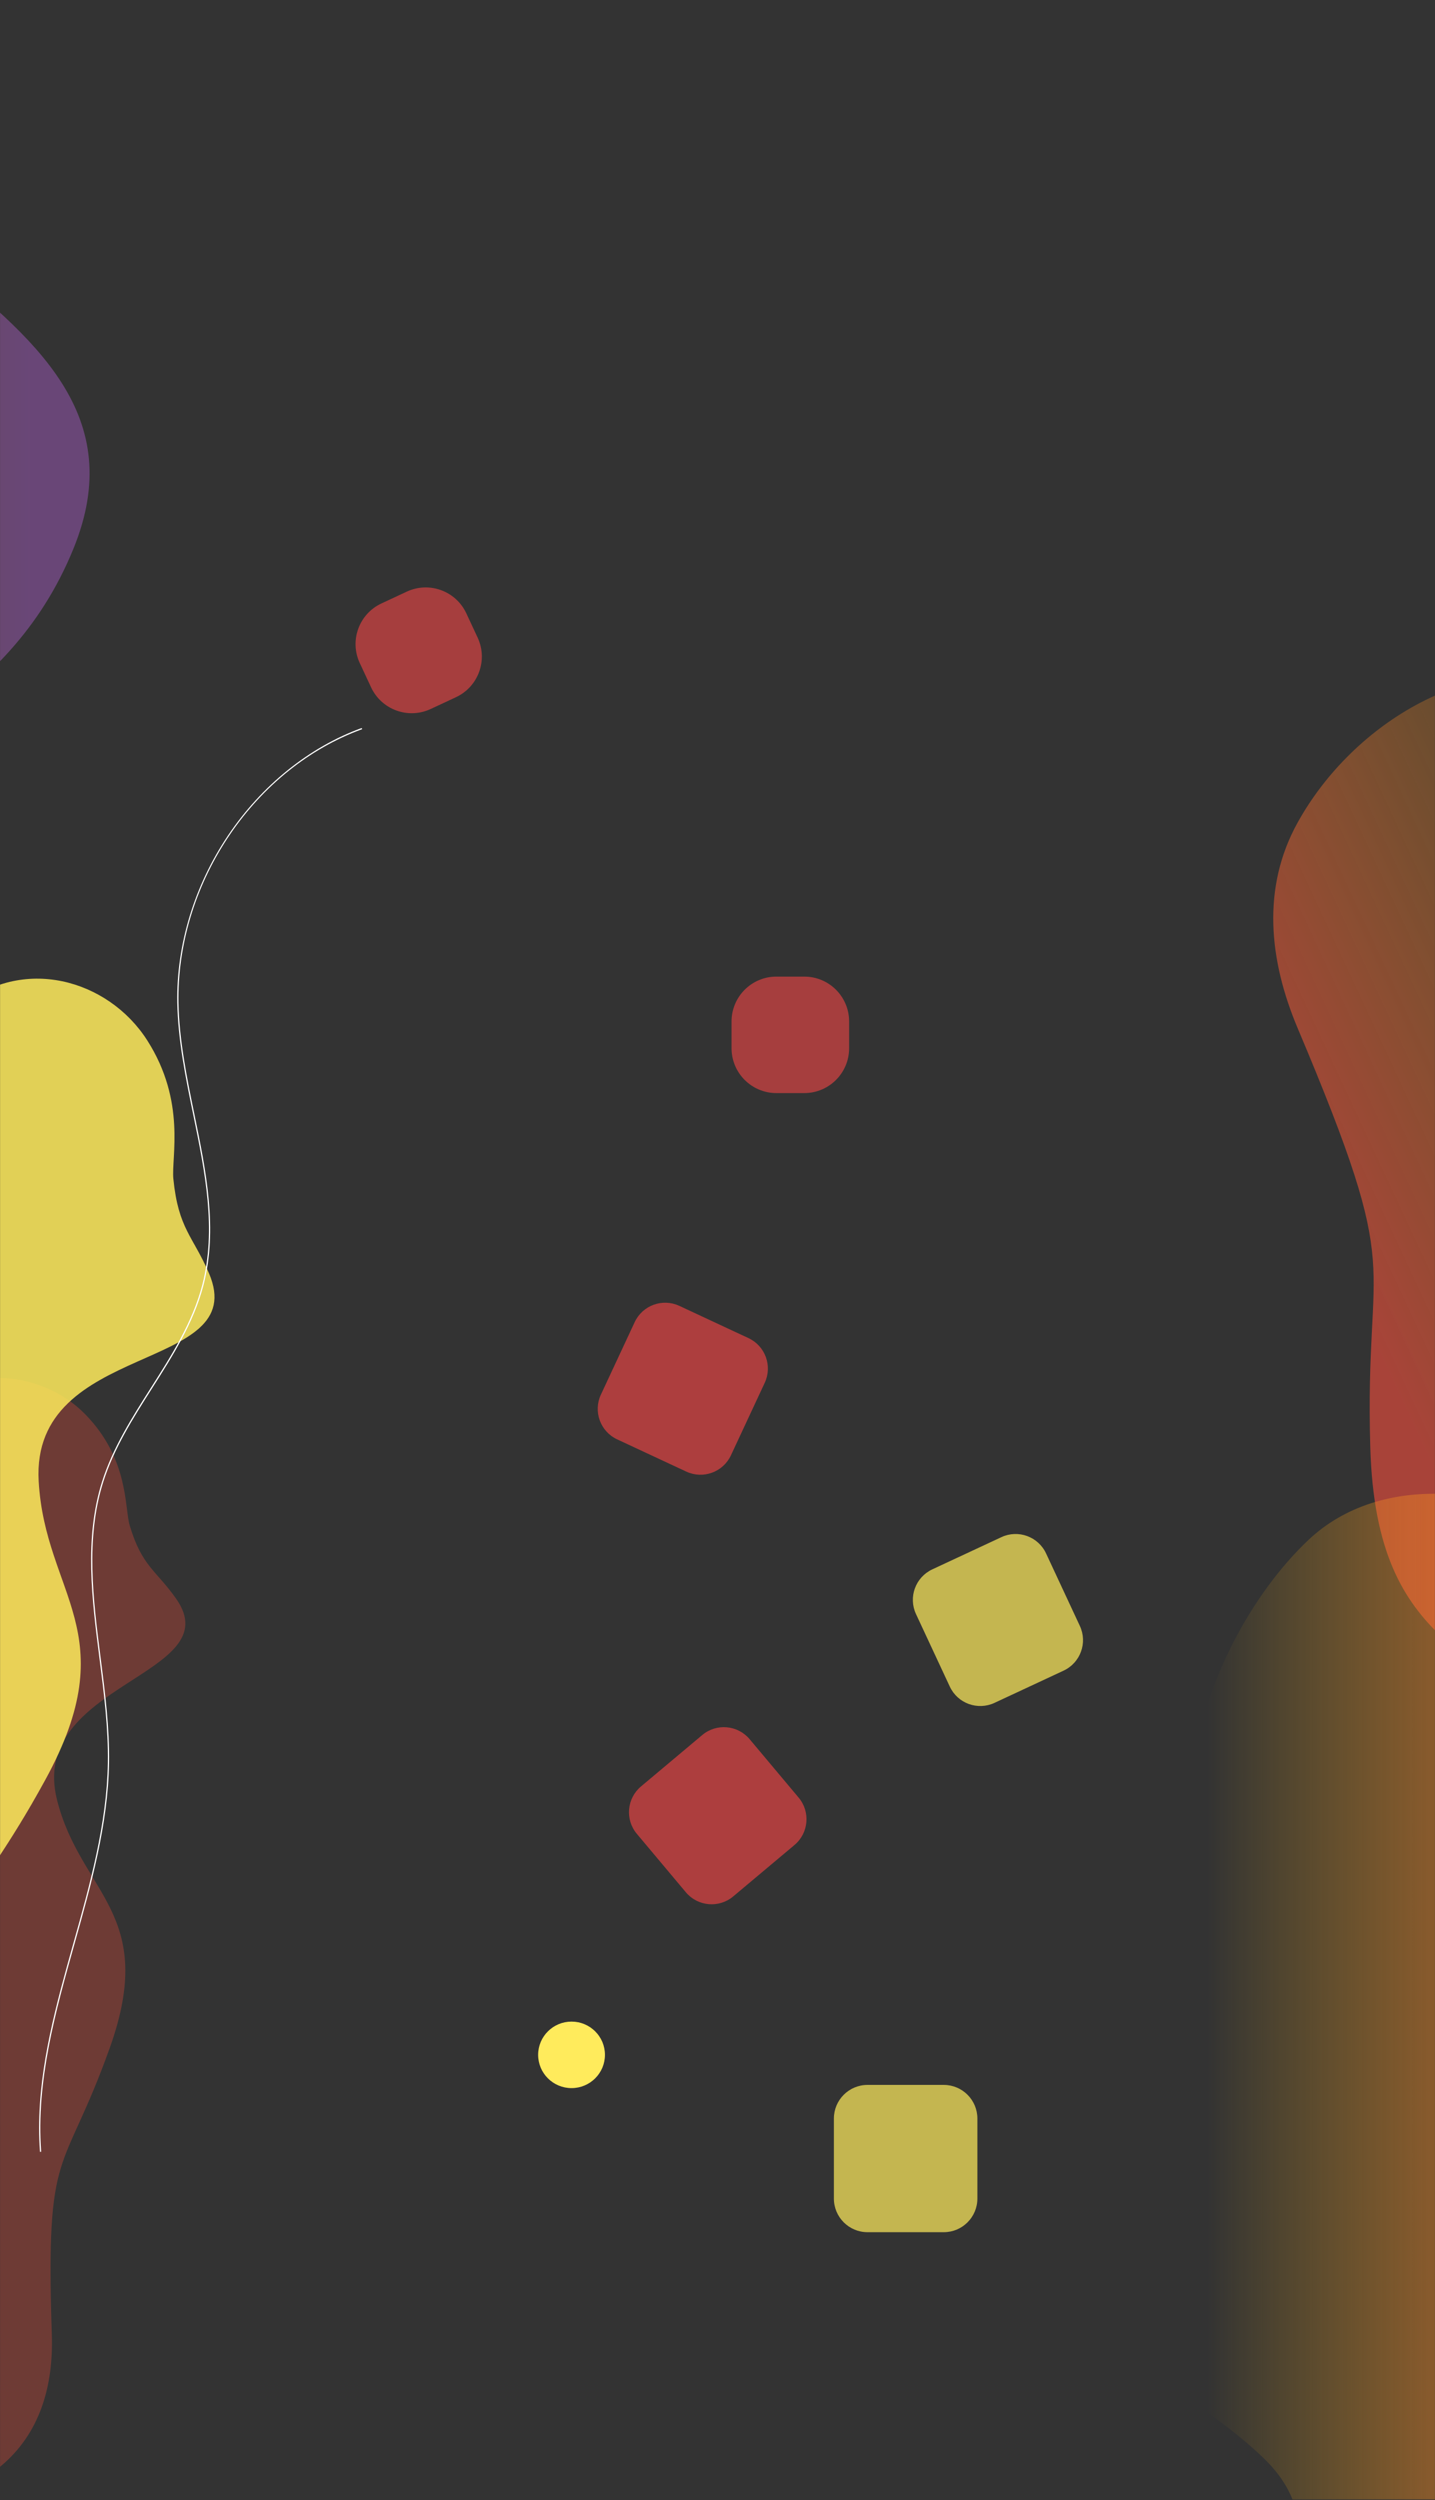<svg width="1920" height="3344" viewBox="0 0 1920 3344" fill="none" xmlns="http://www.w3.org/2000/svg">
<rect x="0" y="0" width="1920" height="3344" fill="#333333" stroke="none"/>
<mask id="mask0_11_22" style="mask-type:alpha" maskUnits="userSpaceOnUse" x="0" y="0" width="1920" height="3344">
<path d="M0 3343.16V0H1920V3343.16H0Z" fill="url(#paint0_linear_11_22)"/>
</mask>
<g mask="url(#mask0_11_22)">
<path d="M69.335 3122.83C60.799 2864.73 84.025 2914.68 146.747 2739.52C211.658 2558.26 107.795 2533.42 76.227 2407.2C37.21 2251.17 307.774 2241.16 235.739 2138.47C208.95 2100.28 189.947 2095.35 173.548 2040.44C166.423 2016.62 172.835 1951.29 113.482 1891.11C54.335 1831.14 -53.466 1821.65 -117.678 1894.73C-160.697 1943.7 -176.785 1989.06 -230.945 1994.06C-310.973 2001.43 -433.826 1985.58 -438.736 2086.09C-444.202 2198.05 -321.077 2278.46 -411.662 2374.72C-500.603 2469.22 -629.993 2510.04 -679.696 2657.9C-720.482 2779.24 -634.06 2842.41 -528.207 2913.15C-464.319 2955.84 -450.899 3008.43 -438.788 3081.05C-422.323 3179.72 -359.575 3272.67 -295.416 3323.66C-212.823 3389.32 -82.197 3367.03 0.24 3299.27C53.648 3255.37 71.589 3190.93 69.335 3122.83Z" fill="#E74C3C" fill-opacity="0.33"/>
<path d="M-101.131 2807.85C-57.976 2507.42 -42.893 2570.02 60.825 2380.25C168.156 2183.9 60.387 2133.71 51.74 1981.15C41.045 1792.55 336.999 1836.76 279.607 1703.07C258.263 1653.34 238.623 1643.72 231.959 1576.81C229.062 1547.77 249.299 1473.49 197.047 1391.6C144.984 1310.01 29.797 1276.77 -54.792 1348.1C-111.478 1395.9 -138.166 1445.08 -198.023 1439.68C-286.448 1431.71 -416.678 1388.02 -442.431 1503.32C-471.113 1631.74 -353.703 1750.21 -471.651 1842.9C-587.47 1933.91 -736.317 1954.47 -820.342 2115.32C-889.297 2247.33 -808.255 2338.26 -707.641 2441.95C-646.917 2504.53 -643.02 2568.15 -644.612 2654.68C-646.768 2772.26 -597.487 2892.76 -538.16 2965.02C-461.781 3058.02 -315.359 3059.18 -212.038 2997.76C-145.112 2958 -112.519 2887.14 -101.131 2807.85Z" fill="#FFEB5C" fill-opacity="0.85"/>
<path d="M-952.267 -36.603C-966.473 350.231 -995.369 273.202 -1105.5 528.825C-1219.48 793.356 -1069.72 840.968 -1036.5 1032.88C-995.419 1270.14 -1393.31 1257.9 -1298.29 1418.71C-1262.94 1478.53 -1235.59 1487.82 -1217.22 1571.57C-1209.24 1607.91 -1225.41 1704.97 -1144.58 1800.94C-1064.05 1896.56 -906.904 1921.63 -805.173 1818.8C-737.001 1749.89 -708.703 1683.67 -628.739 1681.65C-510.604 1678.68 -332.06 1714.75 -314.448 1564.94C-294.842 1398.07 -467.095 1265.4 -324.271 1130.59C-184.026 998.228 9.982 950.196 98.193 734.079C170.584 556.729 50.364 453.55 -97.556 337.118C-186.834 266.849 -201.078 186.859 -211.32 77.047C-225.259 -72.169 -307.663 -217.482 -396.484 -300.203C-510.82 -406.693 -704.726 -386.513 -832.658 -293.475C-915.519 -233.224 -948.519 -138.668 -952.267 -36.603Z" fill="url(#paint1_linear_11_22)"/>
<path d="M1736.3 1375.41C1882.54 1721.69 1825.48 1665.76 1833.41 1935.96C1841.62 2215.58 1993.02 2195.99 2101.04 2351.25C2234.59 2543.19 1879.2 2695.8 2028.87 2798.31C2084.54 2836.45 2112.44 2833.38 2162.99 2899.55C2184.92 2928.26 2210.51 3020.32 2321.07 3071.6C2431.24 3122.69 2579.89 3080.22 2627.27 2947.94C2659.02 2859.31 2656.76 2789.41 2726.34 2754.8C2829.15 2703.68 3001.16 2662.1 2955.18 2523.02C2903.98 2368.12 2697.85 2322.1 2768.29 2144.8C2837.45 1970.71 2988.57 1848.78 2977.55 1622.36C2968.5 1436.55 2820.31 1395.11 2642.27 1353.38C2534.82 1328.19 2489.44 1263.63 2435.36 1171.19C2361.85 1045.59 2229.65 951.538 2117.49 915.203C1973.12 868.417 1810.67 965.791 1736.2 1100.21C1687.96 1187.27 1697.71 1284.04 1736.3 1375.41Z" fill="url(#paint2_linear_11_22)"/>
<path d="M2222.11 2285.69C2234.15 2617.47 2258.66 2551.4 2352.05 2770.66C2448.7 2997.56 2321.71 3038.39 2293.54 3203C2258.7 3406.5 2596.1 3396 2515.52 3533.93C2485.55 3585.24 2462.36 3593.2 2446.78 3665.04C2440.01 3696.21 2453.73 3779.45 2385.19 3861.77C2316.9 3943.79 2183.65 3965.29 2097.38 3877.08C2039.57 3817.98 2015.58 3761.18 1947.77 3759.45C1847.59 3756.9 1696.19 3787.83 1681.26 3659.34C1664.63 3516.22 1810.71 3402.44 1689.59 3286.8C1570.67 3173.27 1406.16 3132.07 1331.36 2946.71C1269.98 2794.59 1371.92 2706.1 1497.35 2606.23C1573.06 2545.96 1585.14 2477.34 1593.83 2383.16C1605.64 2255.17 1675.52 2130.54 1750.83 2059.59C1847.77 1968.24 2012.19 1985.55 2120.68 2065.35C2190.95 2117.04 2218.93 2198.14 2222.11 2285.69Z" fill="url(#paint3_linear_11_22)"/>
<path d="M52.311 2846.36C52.311 2762.44 75.581 2679.68 98.163 2599.32C120.176 2521.02 142.941 2440.06 144.28 2358.14C145.05 2311.59 138.936 2263.86 133.027 2217.7C122.972 2139.13 112.571 2057.9 136.48 1982.03C150.794 1936.6 176.823 1895.68 201.997 1856.13C229.272 1813.27 257.47 1768.93 270.549 1719.02C290.089 1644.43 274.079 1566.53 258.592 1491.19C248.483 1442.01 238.028 1391.16 237.19 1340.96C235.897 1263.91 260.03 1184.55 305.13 1117.43C350.232 1050.31 413.733 999.276 483.947 973.734L484.488 975.334C341.316 1027.43 238.774 1178 238.774 1334.94C238.774 1336.94 238.792 1338.93 238.828 1340.94C239.661 1390.98 250.098 1441.75 260.194 1490.84C275.718 1566.37 291.776 1644.47 272.13 1719.47C258.984 1769.66 230.71 1814.09 203.365 1857.07C178.252 1896.54 152.285 1937.35 138.037 1982.56C114.244 2058.08 124.617 2139.11 134.654 2217.5C140.568 2263.72 146.694 2311.48 145.925 2358.19C144.58 2440.32 121.786 2521.41 99.743 2599.82C74.347 2690.15 48.088 2783.57 55.107 2878.06L53.474 2878.19C52.681 2867.55 52.311 2856.94 52.311 2846.36Z" fill="white"/>
<path d="M764.719 2792.94C789.404 2792.94 809.413 2773.03 809.413 2748.46C809.413 2723.9 789.404 2703.99 764.719 2703.99C740.035 2703.99 720.024 2723.9 720.024 2748.46C720.024 2773.03 740.035 2792.94 764.719 2792.94Z" fill="#FFEB5C"/>
<path d="M849.19 1768.44C859.693 1745.92 886.468 1736.17 908.992 1746.68L1001.44 1789.78C1023.96 1800.29 1033.7 1827.06 1023.2 1849.58L977.981 1946.56C967.478 1969.08 940.704 1978.83 918.179 1968.32L825.736 1925.22C803.212 1914.71 793.467 1887.94 803.97 1865.42L849.19 1768.44Z" fill="#DE4343" fill-opacity="0.71"/>
<path d="M1225.6 2158.93C1215.1 2136.4 1224.85 2109.63 1247.37 2099.12L1339.81 2056.02C1362.34 2045.51 1389.11 2055.26 1399.61 2077.78L1444.83 2174.76C1455.34 2197.28 1445.59 2224.06 1423.07 2234.56L1330.63 2277.67C1308.1 2288.17 1281.33 2278.43 1270.82 2255.9L1225.6 2158.93Z" fill="#FFEB5C" fill-opacity="0.71"/>
<path d="M481.357 886.867C467.353 856.834 480.346 821.136 510.378 807.131L544.207 791.357C574.239 777.352 609.938 790.346 623.942 820.378L639.069 852.818C653.074 882.85 640.08 918.549 610.048 932.553L576.22 948.328C546.187 962.332 510.488 949.339 496.484 919.306L481.357 886.867Z" fill="#DE4343" fill-opacity="0.67"/>
<path d="M939.597 2320.69C958.635 2304.71 987.019 2307.2 1002.99 2326.24L1068.56 2404.37C1084.53 2423.41 1082.05 2451.79 1063.01 2467.77L981.045 2536.55C962.007 2552.52 933.623 2550.04 917.648 2531L852.084 2452.86C836.108 2433.83 838.592 2405.44 857.63 2389.47L939.597 2320.69Z" fill="#DE4343" fill-opacity="0.71"/>
<path d="M1115.72 2833.67C1115.72 2808.82 1135.86 2788.67 1160.72 2788.67H1262.72C1287.57 2788.67 1307.72 2808.82 1307.72 2833.67V2940.67C1307.72 2965.52 1287.57 2985.67 1262.72 2985.67H1160.72C1135.86 2985.67 1115.72 2965.52 1115.72 2940.67V2833.67Z" fill="#FFEB5C" fill-opacity="0.71"/>
<path d="M978.796 1366.26C978.796 1333.12 1005.66 1306.26 1038.8 1306.26H1076.12C1109.26 1306.26 1136.12 1333.12 1136.12 1366.26V1402.05C1136.12 1435.19 1109.26 1462.05 1076.12 1462.05H1038.8C1005.66 1462.05 978.796 1435.19 978.796 1402.05V1366.26Z" fill="#DE4343" fill-opacity="0.67"/>
</g>
<defs>
<linearGradient id="paint0_linear_11_22" x1="959.999" y1="0.004" x2="959.999" y2="3343.16" gradientUnits="userSpaceOnUse">
<stop stop-color="#CFF4E4"/>
<stop offset="1" stop-color="#F0E4C6"/>
</linearGradient>
<linearGradient id="paint1_linear_11_22" x1="41.914" y1="824.055" x2="-1179.6" y2="824.055" gradientUnits="userSpaceOnUse">
<stop stop-color="#9B59B6" stop-opacity="0.52"/>
<stop offset="1" stop-color="#FEBE12" stop-opacity="0"/>
</linearGradient>
<linearGradient id="paint2_linear_11_22" x1="2102.87" y1="2365.9" x2="2811.01" y2="2035.69" gradientUnits="userSpaceOnUse">
<stop stop-color="#E74C3C" stop-opacity="0.65"/>
<stop offset="1" stop-color="#FEBE12" stop-opacity="0"/>
</linearGradient>
<linearGradient id="paint3_linear_11_22" x1="2297.5" y1="3215.41" x2="1615.55" y2="3215.41" gradientUnits="userSpaceOnUse">
<stop stop-color="#E74C3C"/>
<stop offset="1" stop-color="#FEBE12" stop-opacity="0"/>
</linearGradient>
</defs>
</svg>
